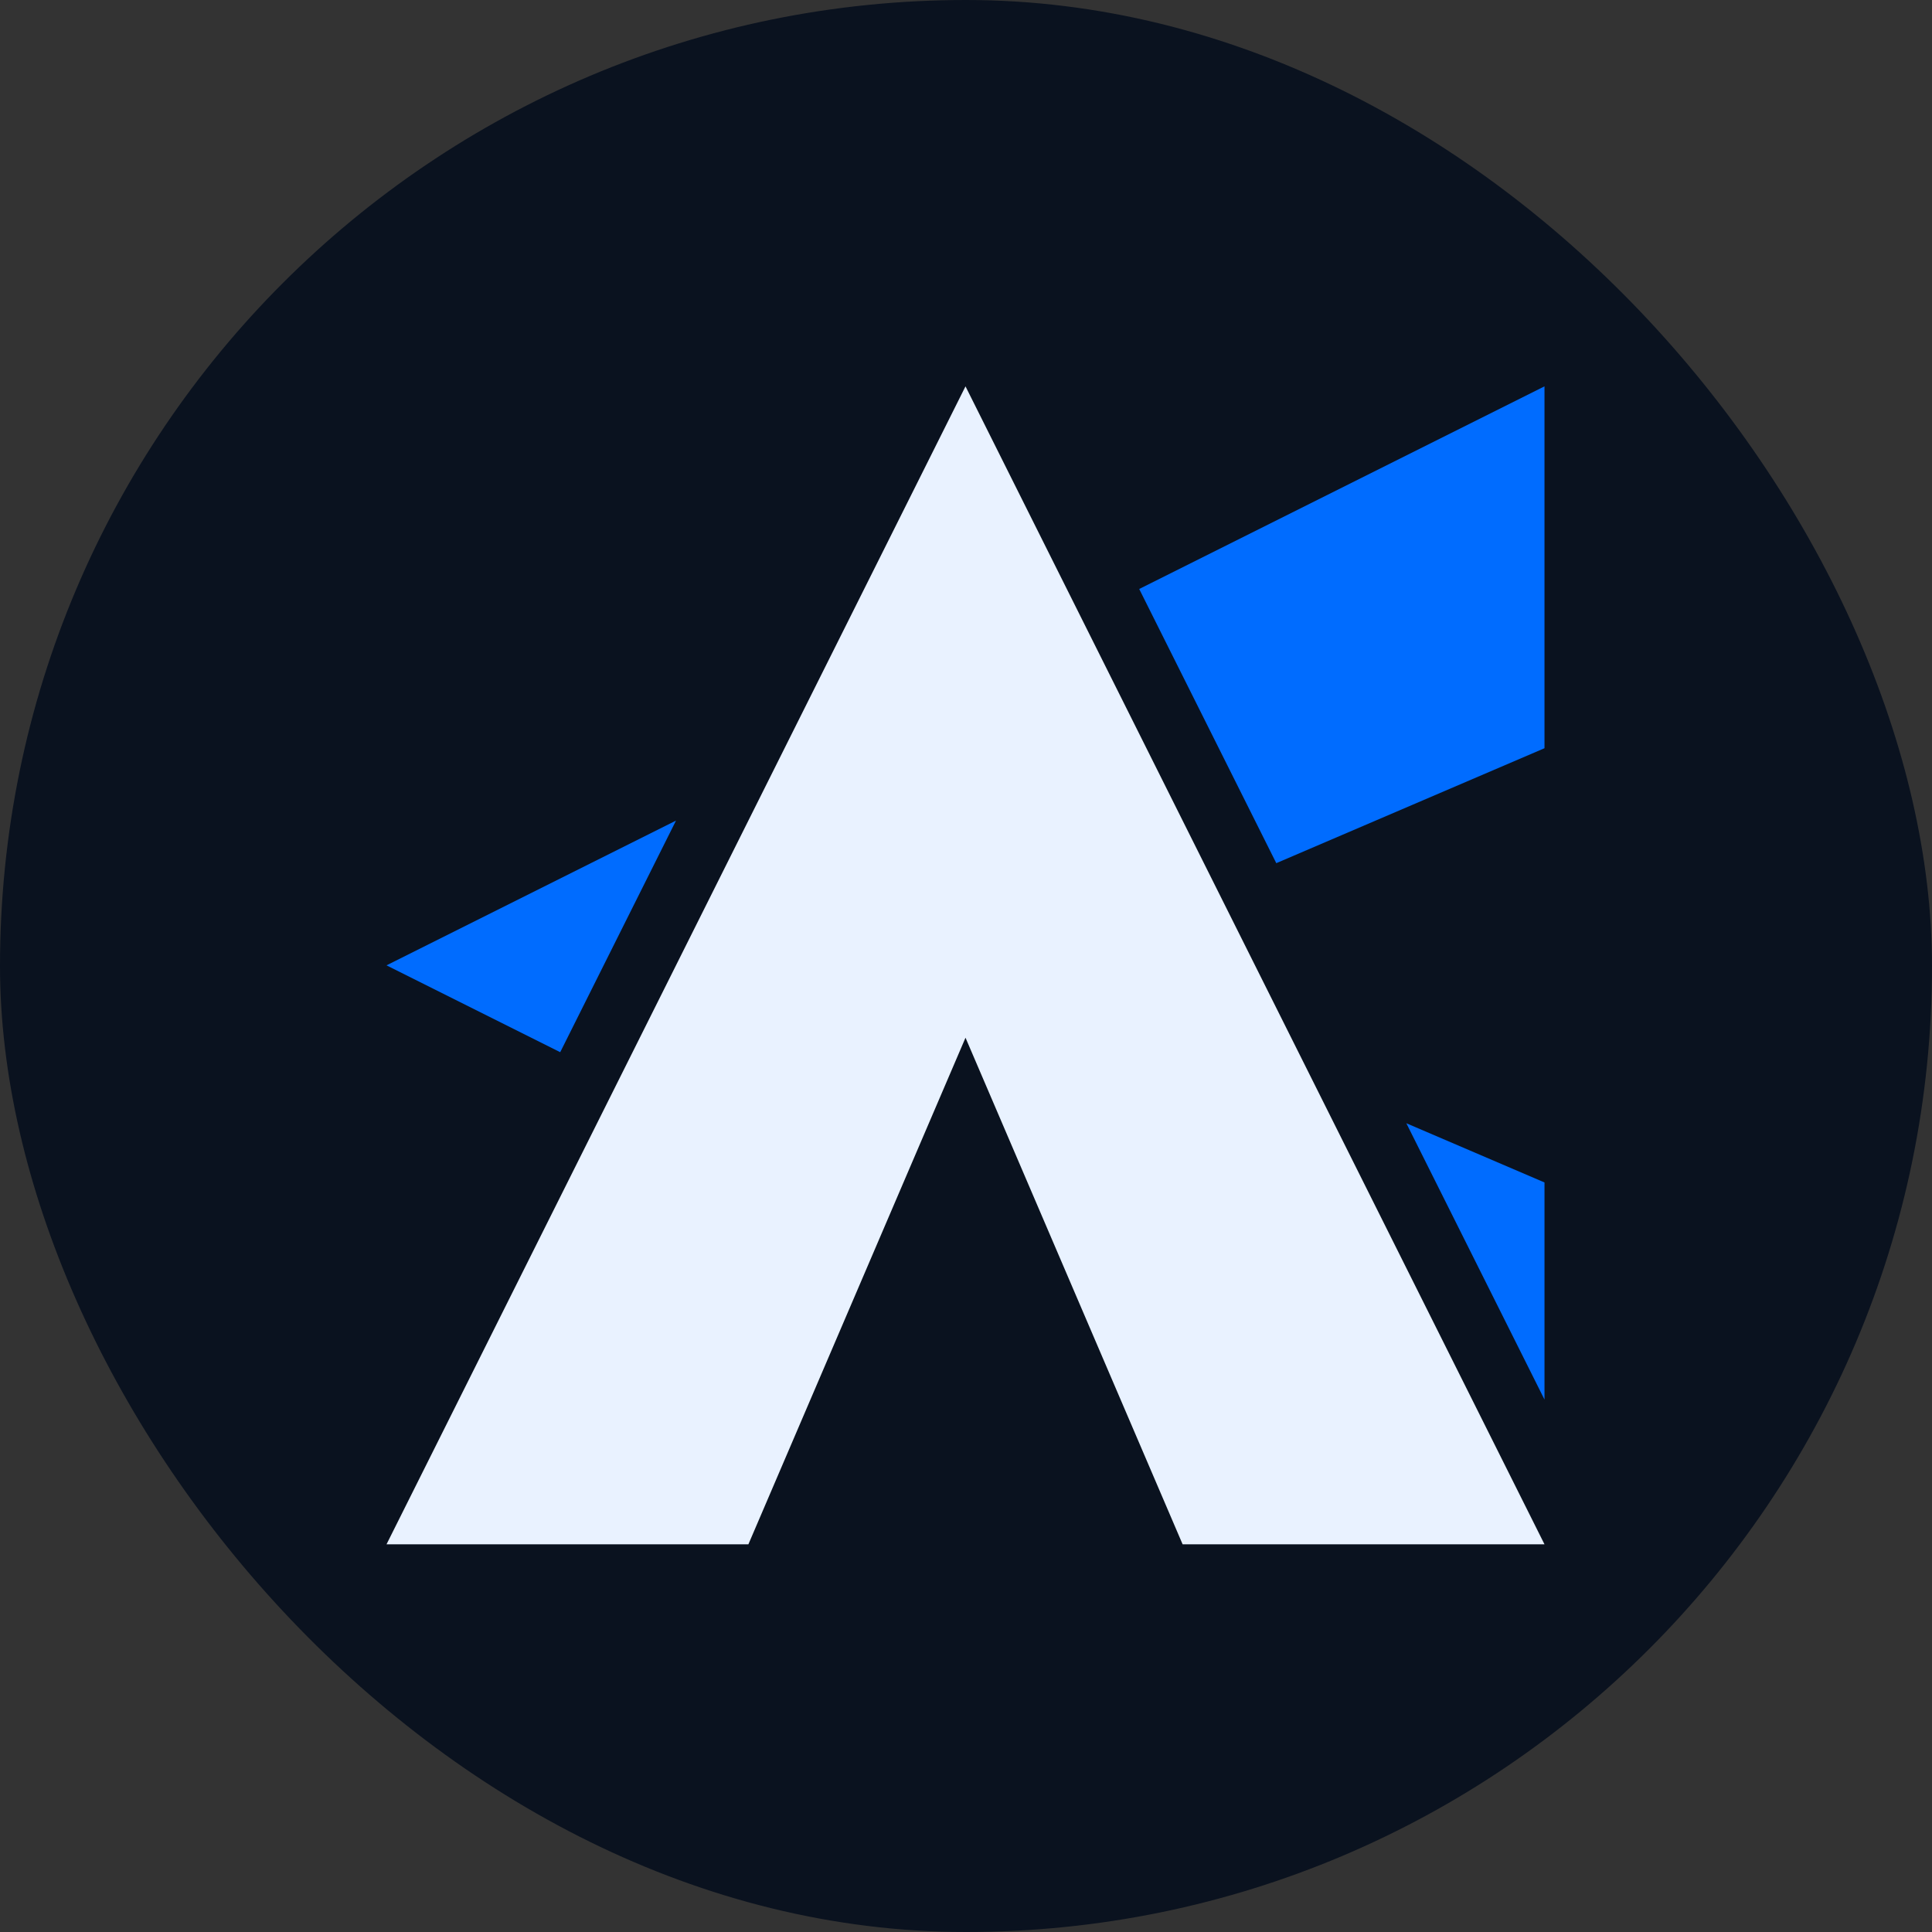 <svg xmlns="http://www.w3.org/2000/svg" version="1.1" xmlns:xlink="http://www.w3.org/1999/xlink" width="1000" height="1000"><rect width="100%" height="100%" fill="#333333" stroke="none"/><style>
    #light-icon {
      display: inline;
    }
    #dark-icon {
      display: none;
    }

    @media (prefers-color-scheme: dark) {
      #light-icon {
        display: none;
      }
      #dark-icon {
        display: inline;
      }
    }
  </style><g id="light-icon"><svg xmlns="http://www.w3.org/2000/svg" version="1.1" xmlns:xlink="http://www.w3.org/1999/xlink" width="1000" height="1000"><g clip-path="url(#SvgjsClipPath1049)"><rect width="1000" height="1000" fill="#0a121f"></rect><g transform="matrix(2.083,0,0,2.083,200,200)"><svg xmlns="http://www.w3.org/2000/svg" version="1.1" xmlns:xlink="http://www.w3.org/1999/xlink" width="288" height="288"><svg width="288" height="288" viewBox="0 0 76.2 76.2" version="1.1" id="svg1" inkscape:version="1.3 (0e150ed6c4, 2023-07-21)" sodipodi:docname="alacrisdevs_pfp_transparent.svg" xml:space="preserve" xmlns:inkscape="http://www.inkscape.org/namespaces/inkscape" xmlns:sodipodi="http://sodipodi.sourceforge.net/DTD/sodipodi-0.dtd" xmlns="http://www.w3.org/2000/svg" xmlns:svg="http://www.w3.org/2000/svg"><sodipodi:namedview id="namedview1" pagecolor="#505050" bordercolor="#ffffff" borderopacity="1" inkscape:showpageshadow="0" inkscape:pageopacity="0" inkscape:pagecheckerboard="1" inkscape:deskcolor="#505050" inkscape:document-units="px" inkscape:export-bgcolor="#50505000" inkscape:zoom="0.51213159" inkscape:cx="2213.2983" inkscape:cy="647.29458" inkscape:window-width="1920" inkscape:window-height="991" inkscape:window-x="-9" inkscape:window-y="-9" inkscape:window-maximized="1" inkscape:current-layer="layer1"></sodipodi:namedview><defs id="defs1"><clipPath id="SvgjsClipPath1049"><rect width="1000" height="1000" x="0" y="0" rx="500" ry="500"></rect></clipPath></defs><g inkscape:label="Kiht 1" inkscape:groupmode="layer" id="layer1" transform="translate(-539.217,-41.515)"><path id="rect1" style="opacity:0;fill:#0a121f;fill-opacity:1;fill-rule:evenodd;stroke-width:17.489" d="M 509.583,11.881 H 645.05 V 147.348 H 509.583 Z" inkscape:export-filename="1_pfp\alacrisdevs_pfp_transparent.svg" inkscape:export-xdpi="96" inkscape:export-ydpi="96"></path><g id="g15" transform="matrix(0.281,0,0,0.281,548.296,38.173)"><path id="path15" style="fill:#006cff;fill-opacity:1;stroke-width:0.265px" d="M 238.65,11.881 143.823,59.294 175.897,123.442 238.65,96.548 Z M 35.45,113.481 -32.283,147.348 8.357,167.668 Z m 170.873,70.812 32.327,64.654 v -50.8 z" sodipodi:nodetypes="ccccccccccccc"></path><path d="M 103.183,11.881 -32.283,282.814 h 84.667 l 50.8,-118.533 50.8,118.533 h 84.667 z" style="fill:#e9f2ff;fill-opacity:1;stroke-width:0.265px" id="path1"></path></g></g></svg></svg></g></g></svg></g><g id="dark-icon"><svg xmlns="http://www.w3.org/2000/svg" version="1.1" xmlns:xlink="http://www.w3.org/1999/xlink" width="1000" height="1000"><g><g transform="matrix(3.472,0,0,3.472,0,5.684341886080802e-14)"><svg xmlns="http://www.w3.org/2000/svg" version="1.1" xmlns:xlink="http://www.w3.org/1999/xlink" width="288" height="288"><svg width="288" height="288" viewBox="0 0 76.2 76.2" version="1.1" id="svg1" inkscape:version="1.3 (0e150ed6c4, 2023-07-21)" sodipodi:docname="alacrisdevs_pfp_transparent.svg" xml:space="preserve" xmlns:inkscape="http://www.inkscape.org/namespaces/inkscape" xmlns:sodipodi="http://sodipodi.sourceforge.net/DTD/sodipodi-0.dtd" xmlns="http://www.w3.org/2000/svg" xmlns:svg="http://www.w3.org/2000/svg"><sodipodi:namedview id="namedview1" pagecolor="#505050" bordercolor="#ffffff" borderopacity="1" inkscape:showpageshadow="0" inkscape:pageopacity="0" inkscape:pagecheckerboard="1" inkscape:deskcolor="#505050" inkscape:document-units="px" inkscape:export-bgcolor="#50505000" inkscape:zoom="0.51213159" inkscape:cx="2213.2983" inkscape:cy="647.29458" inkscape:window-width="1920" inkscape:window-height="991" inkscape:window-x="-9" inkscape:window-y="-9" inkscape:window-maximized="1" inkscape:current-layer="layer1"></sodipodi:namedview><defs id="defs1"></defs><g inkscape:label="Kiht 1" inkscape:groupmode="layer" id="layer1" transform="translate(-539.217,-41.515)"><path id="rect1" style="opacity:0;fill:#0a121f;fill-opacity:1;fill-rule:evenodd;stroke-width:17.489" d="M 509.583,11.881 H 645.05 V 147.348 H 509.583 Z" inkscape:export-filename="1_pfp\alacrisdevs_pfp_transparent.svg" inkscape:export-xdpi="96" inkscape:export-ydpi="96"></path><g id="g15" transform="matrix(0.281,0,0,0.281,548.296,38.173)"><path id="path15" style="fill:#006cff;fill-opacity:1;stroke-width:0.265px" d="M 238.65,11.881 143.823,59.294 175.897,123.442 238.65,96.548 Z M 35.45,113.481 -32.283,147.348 8.357,167.668 Z m 170.873,70.812 32.327,64.654 v -50.8 z" sodipodi:nodetypes="ccccccccccccc"></path><path d="M 103.183,11.881 -32.283,282.814 h 84.667 l 50.8,-118.533 50.8,118.533 h 84.667 z" style="fill:#e9f2ff;fill-opacity:1;stroke-width:0.265px" id="path1"></path></g></g></svg></svg></g></g></svg></g></svg>
